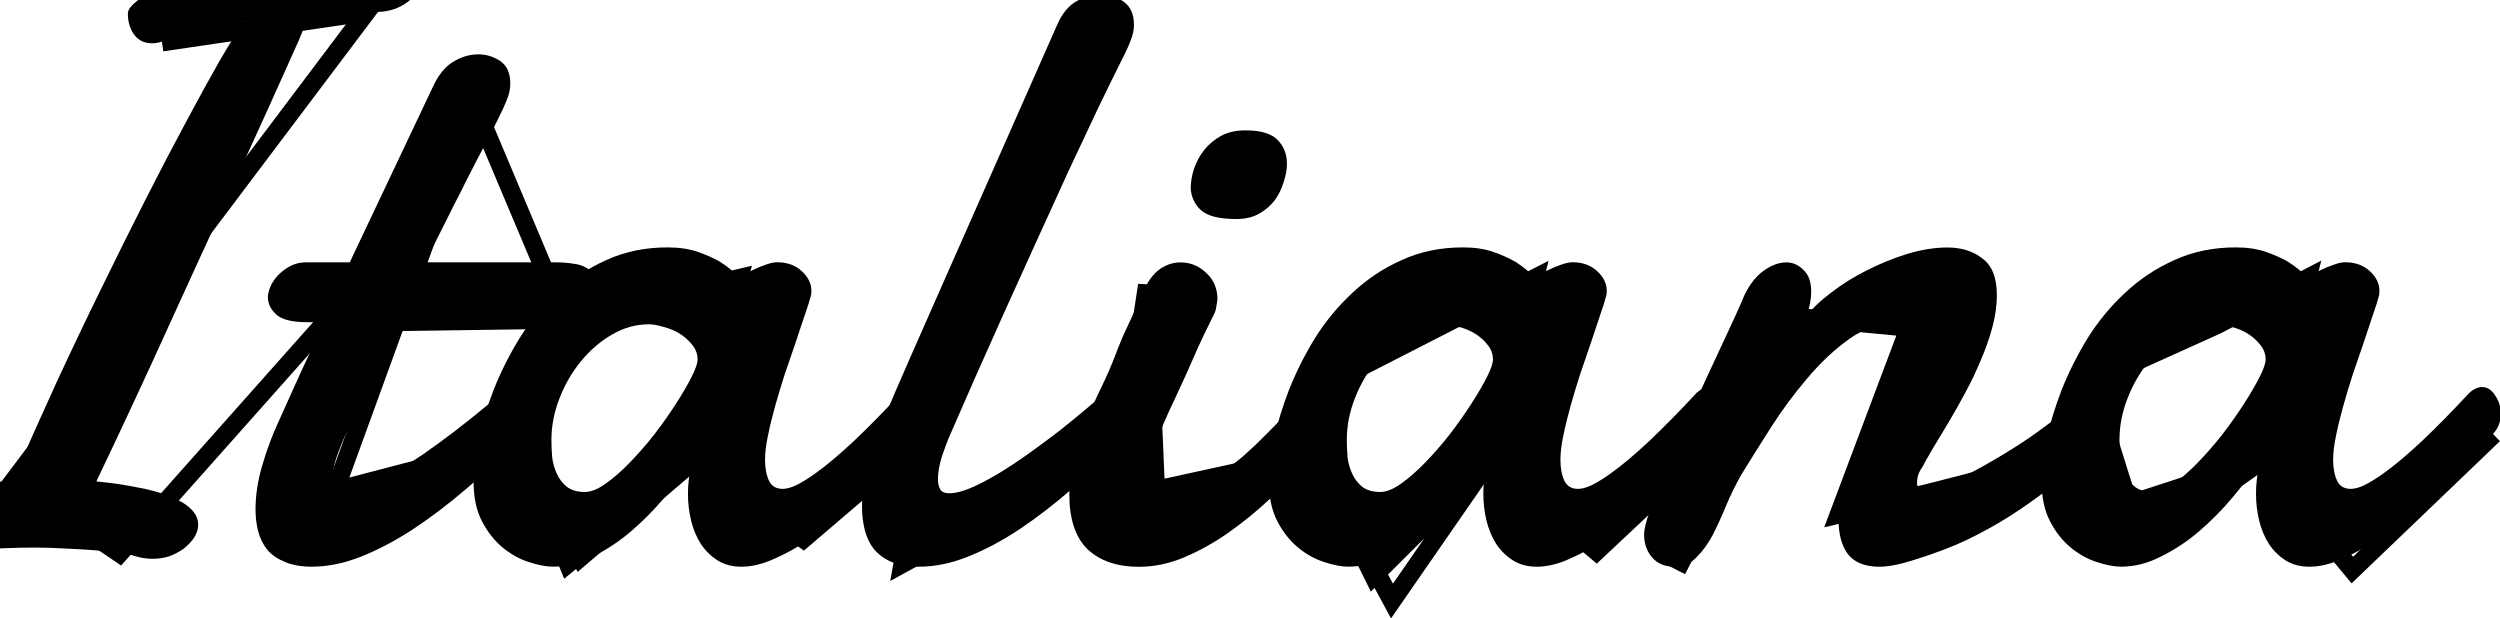 <!--?xml version="1.0" encoding="UTF-8" standalone="no"?-->
<!-- Created with Inkscape (http://www.inkscape.org/) -->

<svg width="137.416" height="33.994" viewBox="0 0 137.416 33.994" version="1.1" id="svg5" inkscape:version="1.1.1 (3bf5ae0d25, 2021-09-20)" sodipodi:docname="itaria.svg" xmlns:inkscape="http://www.inkscape.org/namespaces/inkscape" xmlns:sodipodi="http://sodipodi.sourceforge.net/DTD/sodipodi-0.dtd" xmlns="http://www.w3.org/2000/svg" xmlns:svg="http://www.w3.org/2000/svg">
  <sodipodi:namedview id="namedview7" pagecolor="#ffffff" bordercolor="#999999" borderopacity="1" inkscape:pageshadow="0" inkscape:pageopacity="0" inkscape:pagecheckerboard="0" inkscape:document-units="px" showgrid="false" inkscape:zoom="5.8725028" inkscape:cx="18.731366" inkscape:cy="43.763283" inkscape:window-width="1020" inkscape:window-height="1000" inkscape:window-x="0" inkscape:window-y="0" inkscape:window-maximized="0" inkscape:current-layer="layer1" fit-margin-top="0" fit-margin-left="0" fit-margin-right="0" fit-margin-bottom="0" units="px"></sodipodi:namedview>
  <defs id="defs2">
    <clipPath clipPathUnits="userSpaceOnUse" id="clipPath14352">
      <rect style="opacity: 0; fill: rgb(0, 0, 255); fill-rule: evenodd; stroke-width: 0.104;" id="rect14354" width="65.122" height="19.735" x="74.869" y="96.974" class="svg-elem-1"></rect>
    </clipPath>
  </defs>
  <g inkscape:label="Layer 1" inkscape:groupmode="layer" id="layer1" transform="translate(-38.645,-53.995)" style="display:inline">
    <g aria-label="Italiana" transform="matrix(2.258,0,0,2.52,-137.711,-200.081)" id="text2607" style="font-size:10.583px;line-height:1.25;font-family:Damion;-inkscape-font-specification:Damion;word-spacing:0px;white-space:pre;inline-size:60.19;stroke-width:0.265" clip-path="url(#clipPath14352)">
      <path d="m 81.008,112.879 q -0.642,-0.065 -1.147,-0.083 -0.496,-0.028 -0.933,-0.028 -0.292,0 -0.573,0.009 -0.272,0.009 -0.554,0.018 -0.272,0 -0.573,0.009 -0.292,0.009 -0.622,0.009 -0.321,0 -0.496,-0.176 -0.175,-0.176 -0.175,-0.435 0,-0.102 0.029,-0.213 0.029,-0.093 0.224,-0.194 0.204,-0.111 0.525,-0.204 0.33,-0.102 0.768,-0.176 0.437,-0.074 0.933,-0.111 0.505,-1.046 1.05,-2.111 0.554,-1.074 1.108,-2.083 0.554,-1.018 1.079,-1.944 0.525,-0.926 0.982,-1.685 0.457,-0.768 0.817,-1.333 0.369,-0.565 0.603,-0.861 -0.496,0.102 -0.962,0.222 -0.467,0.111 -1.05,0.222 -0.117,0.037 -0.233,0.037 -0.282,0 -0.437,-0.185 -0.156,-0.194 -0.156,-0.463 0,-0.12 0.224,-0.278 0.233,-0.167 0.632,-0.333 0.408,-0.176 0.953,-0.333 0.554,-0.167 1.196,-0.296 0.651,-0.13 1.361,-0.204 0.719,-0.083 1.448,-0.083 0.68,0 1.06,0.139 0.389,0.13 0.389,0.454 0,0.157 -0.097,0.324 -0.097,0.157 -0.262,0.287 -0.156,0.13 -0.379,0.213 -0.224,0.074 -0.467,0.074 -0.136,0 -0.253,-0.009 -0.117,-0.018 -0.253,-0.018 -0.36,0 -0.671,0.018 -0.311,0.009 -0.593,0.028 0.019,0.093 0.019,0.139 0,0.13 -0.049,0.25 -0.049,0.111 -0.097,0.213 -0.301,0.602 -0.729,1.454 -0.428,0.843 -0.914,1.796 -0.486,0.954 -0.991,1.935 -0.496,0.981 -0.943,1.852 -0.447,0.87 -0.807,1.555 -0.36,0.676 -0.544,1.028 0.544,0.046 1.001,0.13 0.457,0.074 0.778,0.194 0.33,0.111 0.515,0.269 0.185,0.157 0.185,0.352 0,0.139 -0.097,0.278 -0.097,0.13 -0.253,0.241 -0.156,0.102 -0.35,0.167 -0.194,0.056 -0.399,0.056 -0.224,0 -0.428,-0.056 -0.194,-0.056 -0.389,-0.074 z" id="path13969" style="stroke-width: 0.486;" class="svg-elem-2"></path>
      <path d="m 87.812,107.806 q -0.36,0.667 -0.68,1.305 -0.321,0.63 -0.603,1.167 -0.117,0.222 -0.233,0.518 -0.107,0.287 -0.107,0.509 0,0.13 0.058,0.204 0.068,0.074 0.214,0.074 0.204,0 0.515,-0.111 0.311,-0.12 0.671,-0.306 0.36,-0.194 0.758,-0.435 0.399,-0.25 0.778,-0.509 0.389,-0.269 0.739,-0.528 0.35,-0.269 0.622,-0.491 0.156,-0.102 0.292,-0.102 0.165,0 0.272,0.139 0.107,0.139 0.107,0.352 0,0.213 -0.107,0.435 -0.107,0.222 -0.389,0.435 -0.632,0.546 -1.283,1.037 -0.642,0.491 -1.283,0.87 -0.632,0.37 -1.254,0.593 -0.622,0.222 -1.205,0.222 -0.389,0 -0.651,-0.102 -0.262,-0.093 -0.428,-0.259 -0.156,-0.176 -0.224,-0.398 -0.068,-0.231 -0.068,-0.491 0,-0.463 0.165,-0.963 0.165,-0.5 0.369,-0.898 0.292,-0.574 0.573,-1.139 0.292,-0.565 0.564,-1.083 h -0.418 q -0.544,0 -0.748,-0.167 -0.204,-0.167 -0.204,-0.38 0,-0.093 0.058,-0.222 0.068,-0.139 0.185,-0.25 0.126,-0.12 0.301,-0.204 0.175,-0.083 0.399,-0.083 h 1.05 l 2.051,-3.879 q 0.194,-0.352 0.476,-0.5 0.292,-0.157 0.603,-0.157 0.292,0 0.535,0.148 0.243,0.148 0.243,0.491 0,0.176 -0.087,0.361 -0.078,0.176 -0.214,0.417 -0.087,0.157 -0.214,0.38 -0.126,0.213 -0.272,0.463 -0.136,0.241 -0.292,0.509 -0.146,0.269 -0.292,0.518 -0.33,0.593 -0.7,1.25 h 3.169 q 0.233,0 0.428,0.028 0.194,0.018 0.33,0.093 0.146,0.065 0.224,0.185 0.078,0.12 0.078,0.324 0,0.102 -0.039,0.204 -0.029,0.102 -0.126,0.185 -0.087,0.083 -0.253,0.139 -0.156,0.056 -0.408,0.074 z" id="path13971" style="stroke-width: 0.486;" class="svg-elem-3"></path>
      <path d="m 93.888,107.898 q -0.457,0 -0.885,0.222 -0.428,0.222 -0.758,0.583 -0.33,0.361 -0.525,0.815 -0.194,0.444 -0.194,0.898 0,0.185 0.019,0.389 0.029,0.194 0.117,0.361 0.087,0.167 0.243,0.278 0.165,0.111 0.437,0.111 0.214,0 0.496,-0.176 0.292,-0.185 0.593,-0.463 0.311,-0.287 0.603,-0.62 0.292,-0.343 0.525,-0.667 0.233,-0.324 0.379,-0.583 0.146,-0.259 0.146,-0.38 0,-0.176 -0.126,-0.315 -0.126,-0.148 -0.311,-0.25 -0.185,-0.102 -0.399,-0.148 -0.204,-0.056 -0.36,-0.056 z m 6.736,2.389 q -0.175,0.157 -0.467,0.435 -0.292,0.278 -0.671,0.602 -0.369,0.324 -0.797,0.657 -0.418,0.324 -0.865,0.593 -0.437,0.269 -0.865,0.435 -0.428,0.176 -0.807,0.176 -0.34,0 -0.583,-0.139 -0.243,-0.139 -0.408,-0.361 -0.156,-0.222 -0.233,-0.5 -0.078,-0.287 -0.078,-0.583 0,-0.194 0.029,-0.38 0.029,-0.194 0.097,-0.361 -0.301,0.389 -0.69,0.805 -0.379,0.407 -0.826,0.75 -0.437,0.333 -0.923,0.546 -0.476,0.222 -0.972,0.222 -0.253,0 -0.593,-0.102 -0.33,-0.093 -0.632,-0.315 -0.301,-0.222 -0.505,-0.574 -0.204,-0.352 -0.204,-0.861 0,-0.38 0.117,-0.907 0.126,-0.528 0.369,-1.093 0.253,-0.574 0.632,-1.13 0.389,-0.556 0.914,-0.991 0.525,-0.444 1.196,-0.713 0.671,-0.278 1.497,-0.278 0.428,0 0.748,0.102 0.321,0.102 0.544,0.222 0.253,0.148 0.447,0.324 0.165,-0.083 0.34,-0.157 0.146,-0.065 0.301,-0.111 0.165,-0.056 0.282,-0.056 0.369,0 0.603,0.194 0.233,0.194 0.233,0.426 0,0.065 -0.01,0.102 -0.049,0.176 -0.156,0.444 -0.097,0.269 -0.224,0.602 -0.126,0.324 -0.262,0.685 -0.126,0.352 -0.233,0.694 -0.107,0.343 -0.175,0.648 -0.068,0.296 -0.068,0.509 0,0.278 0.097,0.463 0.097,0.176 0.33,0.176 0.146,0 0.34,-0.083 0.204,-0.093 0.437,-0.241 0.233,-0.148 0.476,-0.333 0.253,-0.194 0.486,-0.389 0.544,-0.463 1.157,-1.055 0.156,-0.12 0.301,-0.12 0.194,0 0.321,0.185 0.136,0.176 0.136,0.398 0,0.259 -0.185,0.435 z" id="path13973" style="stroke-width: 0.486;" class="svg-elem-4"></path>
      <path d="m 101.246,110.278 q -0.107,0.213 -0.214,0.5 -0.097,0.278 -0.097,0.5 0,0.139 0.058,0.222 0.058,0.083 0.224,0.083 0.204,0 0.505,-0.111 0.311,-0.12 0.661,-0.306 0.36,-0.194 0.739,-0.435 0.389,-0.25 0.768,-0.509 0.379,-0.269 0.719,-0.528 0.35,-0.269 0.622,-0.491 0.078,-0.065 0.185,-0.093 0.107,-0.028 0.185,-0.028 0.194,0 0.321,0.13 0.126,0.13 0.126,0.343 0,0.194 -0.136,0.435 -0.136,0.241 -0.476,0.472 -0.622,0.546 -1.254,1.037 -0.632,0.491 -1.264,0.87 -0.622,0.37 -1.244,0.593 -0.612,0.222 -1.196,0.222 -0.399,0 -0.671,-0.102 -0.262,-0.102 -0.428,-0.278 -0.156,-0.176 -0.224,-0.417 -0.068,-0.241 -0.068,-0.509 0,-0.454 0.136,-0.926 0.146,-0.481 0.34,-0.88 0.34,-0.722 0.69,-1.435 0.35,-0.713 0.642,-1.305 l 2.945,-5.972 q 0.175,-0.361 0.467,-0.509 0.301,-0.148 0.603,-0.148 0.301,0 0.544,0.157 0.253,0.157 0.253,0.509 0,0.167 -0.087,0.352 -0.078,0.185 -0.204,0.398 -0.243,0.435 -0.583,1.065 -0.33,0.63 -0.719,1.37 -0.379,0.741 -0.787,1.546 -0.399,0.796 -0.787,1.555 -0.379,0.759 -0.719,1.444 -0.33,0.676 -0.574,1.176 z" id="path13975" style="stroke-width: 0.486;" class="svg-elem-5"></path>
      <path d="m 107.088,104.945 q 0,-0.213 0.078,-0.435 0.087,-0.231 0.253,-0.417 0.165,-0.185 0.408,-0.306 0.253,-0.12 0.593,-0.12 0.564,0 0.787,0.213 0.224,0.204 0.224,0.518 0,0.176 -0.078,0.389 -0.068,0.213 -0.214,0.398 -0.146,0.176 -0.379,0.296 -0.233,0.12 -0.554,0.12 -0.603,0 -0.846,-0.176 -0.243,-0.185 -0.272,-0.481 z m -1.069,2.083 q 0.165,-0.259 0.379,-0.37 0.214,-0.111 0.437,-0.111 0.369,0 0.632,0.231 0.272,0.222 0.272,0.574 -0.01,0.083 -0.029,0.167 -0.01,0.083 -0.058,0.167 -0.136,0.241 -0.224,0.407 -0.087,0.167 -0.165,0.315 -0.068,0.139 -0.136,0.278 -0.068,0.139 -0.165,0.333 -0.117,0.231 -0.262,0.509 -0.146,0.269 -0.282,0.556 -0.126,0.287 -0.224,0.565 -0.087,0.278 -0.087,0.509 0,0.25 0.126,0.333 0.136,0.074 0.379,0.074 0.272,0 0.564,-0.111 0.301,-0.111 0.603,-0.287 0.301,-0.176 0.593,-0.398 0.292,-0.231 0.544,-0.463 0.262,-0.231 0.476,-0.444 0.224,-0.213 0.369,-0.38 0.194,-0.176 0.389,-0.176 0.175,0 0.282,0.148 0.117,0.148 0.117,0.38 0,0.213 -0.117,0.454 -0.107,0.241 -0.36,0.454 -0.496,0.481 -1.011,0.926 -0.515,0.435 -1.06,0.778 -0.535,0.333 -1.079,0.537 -0.544,0.204 -1.098,0.204 -0.787,0 -1.244,-0.38 -0.447,-0.389 -0.447,-1.204 0,-0.426 0.126,-0.833 0.126,-0.407 0.301,-0.787 0.175,-0.389 0.369,-0.741 0.194,-0.361 0.33,-0.685 0.049,-0.12 0.165,-0.37 0.126,-0.25 0.262,-0.509 0.156,-0.306 0.33,-0.648 z" id="path13977" style="stroke-width: 0.486;" class="svg-elem-6"></path>
      <path d="m 113.25,107.898 q -0.457,0 -0.885,0.222 -0.428,0.222 -0.758,0.583 -0.33,0.361 -0.525,0.815 -0.194,0.444 -0.194,0.898 0,0.185 0.019,0.389 0.029,0.194 0.117,0.361 0.087,0.167 0.243,0.278 0.165,0.111 0.437,0.111 0.214,0 0.496,-0.176 0.292,-0.185 0.593,-0.463 0.311,-0.287 0.603,-0.62 0.292,-0.343 0.525,-0.667 0.233,-0.324 0.379,-0.583 0.146,-0.259 0.146,-0.38 0,-0.176 -0.126,-0.315 -0.126,-0.148 -0.311,-0.25 -0.185,-0.102 -0.399,-0.148 -0.204,-0.056 -0.36,-0.056 z m 6.736,2.389 q -0.175,0.157 -0.467,0.435 -0.292,0.278 -0.671,0.602 -0.369,0.324 -0.797,0.657 -0.418,0.324 -0.865,0.593 -0.437,0.269 -0.865,0.435 -0.428,0.176 -0.807,0.176 -0.34,0 -0.583,-0.139 -0.243,-0.139 -0.408,-0.361 -0.156,-0.222 -0.233,-0.5 -0.078,-0.287 -0.078,-0.583 0,-0.194 0.029,-0.38 0.029,-0.194 0.097,-0.361 -0.301,0.389 -0.69,0.805 -0.379,0.407 -0.826,0.75 -0.437,0.333 -0.923,0.546 -0.476,0.222 -0.972,0.222 -0.253,0 -0.593,-0.102 -0.33,-0.093 -0.632,-0.315 -0.301,-0.222 -0.505,-0.574 -0.204,-0.352 -0.204,-0.861 0,-0.38 0.117,-0.907 0.126,-0.528 0.369,-1.093 0.253,-0.574 0.632,-1.13 0.389,-0.556 0.914,-0.991 0.525,-0.444 1.196,-0.713 0.671,-0.278 1.497,-0.278 0.428,0 0.748,0.102 0.321,0.102 0.544,0.222 0.253,0.148 0.447,0.324 0.165,-0.083 0.34,-0.157 0.146,-0.065 0.301,-0.111 0.165,-0.056 0.282,-0.056 0.369,0 0.603,0.194 0.233,0.194 0.233,0.426 0,0.065 -0.01,0.102 -0.049,0.176 -0.156,0.444 -0.097,0.269 -0.224,0.602 -0.126,0.324 -0.262,0.685 -0.126,0.352 -0.233,0.694 -0.107,0.343 -0.175,0.648 -0.068,0.296 -0.068,0.509 0,0.278 0.097,0.463 0.097,0.176 0.33,0.176 0.146,0 0.34,-0.083 0.204,-0.093 0.437,-0.241 0.233,-0.148 0.476,-0.333 0.253,-0.194 0.486,-0.389 0.544,-0.463 1.157,-1.055 0.156,-0.12 0.301,-0.12 0.194,0 0.321,0.185 0.136,0.176 0.136,0.398 0,0.259 -0.185,0.435 z" id="path13979" style="stroke-width: 0.486;" class="svg-elem-7"></path>
      <path d="m 120.531,107.334 q 0.194,-0.398 0.486,-0.593 0.292,-0.194 0.573,-0.194 0.233,0 0.418,0.167 0.185,0.157 0.185,0.472 0,0.12 -0.029,0.259 -0.029,0.139 -0.107,0.296 0.214,-0.259 0.612,-0.528 0.399,-0.278 0.875,-0.491 0.486,-0.222 0.991,-0.361 0.515,-0.139 0.972,-0.139 0.515,0 0.855,0.241 0.35,0.231 0.35,0.796 0,0.333 -0.107,0.694 -0.107,0.361 -0.282,0.722 -0.165,0.361 -0.379,0.713 -0.204,0.343 -0.408,0.648 -0.204,0.306 -0.379,0.565 -0.165,0.25 -0.262,0.417 -0.126,0.148 -0.126,0.343 0,0.074 0.049,0.13 0.049,0.056 0.156,0.056 0.068,0 0.156,-0.009 0.087,-0.018 0.214,-0.102 0.525,-0.185 1.069,-0.463 0.554,-0.278 1.06,-0.583 0.505,-0.315 0.923,-0.62 0.428,-0.315 0.71,-0.565 0.078,-0.065 0.156,-0.093 0.078,-0.028 0.146,-0.028 0.165,0 0.253,0.12 0.097,0.12 0.097,0.306 0,0.287 -0.194,0.639 -0.185,0.352 -0.593,0.657 -0.554,0.38 -1.021,0.694 -0.457,0.315 -0.943,0.593 -0.476,0.269 -1.03,0.509 -0.544,0.231 -1.283,0.435 -0.253,0.074 -0.467,0.111 -0.204,0.037 -0.379,0.037 -0.515,0 -0.758,-0.269 -0.233,-0.278 -0.233,-0.768 0,-0.065 0,-0.12 0.009,-0.065 0.019,-0.139 0.019,-0.287 0.156,-0.63 0.146,-0.343 0.34,-0.704 0.204,-0.361 0.428,-0.713 0.224,-0.361 0.408,-0.676 0.194,-0.324 0.321,-0.574 0.126,-0.25 0.126,-0.407 0,-0.139 -0.087,-0.231 -0.078,-0.102 -0.243,-0.102 -0.622,0 -1.186,0.352 -0.554,0.352 -1.04,0.87 -0.486,0.509 -0.894,1.083 -0.408,0.574 -0.719,1.028 -0.194,0.306 -0.36,0.657 -0.156,0.343 -0.33,0.648 -0.175,0.296 -0.399,0.491 -0.214,0.204 -0.544,0.204 -0.34,0 -0.535,-0.204 -0.194,-0.204 -0.194,-0.5 0,-0.157 0.136,-0.509 0.136,-0.352 0.35,-0.815 0.214,-0.463 0.476,-0.991 0.272,-0.537 0.535,-1.055 0.272,-0.528 0.515,-0.991 0.243,-0.463 0.399,-0.787 z" id="path13981" style="stroke-width: 0.486;" class="svg-elem-8"></path>
      <path d="m 132.059,107.898 q -0.457,0 -0.885,0.222 -0.428,0.222 -0.758,0.583 -0.33,0.361 -0.525,0.815 -0.194,0.444 -0.194,0.898 0,0.185 0.019,0.389 0.029,0.194 0.117,0.361 0.087,0.167 0.243,0.278 0.165,0.111 0.437,0.111 0.214,0 0.496,-0.176 0.292,-0.185 0.593,-0.463 0.311,-0.287 0.603,-0.62 0.292,-0.343 0.525,-0.667 0.233,-0.324 0.379,-0.583 0.146,-0.259 0.146,-0.38 0,-0.176 -0.126,-0.315 -0.126,-0.148 -0.311,-0.25 -0.185,-0.102 -0.399,-0.148 -0.204,-0.056 -0.36,-0.056 z m 6.736,2.389 q -0.175,0.157 -0.467,0.435 -0.292,0.278 -0.671,0.602 -0.369,0.324 -0.797,0.657 -0.418,0.324 -0.865,0.593 -0.437,0.269 -0.865,0.435 -0.428,0.176 -0.807,0.176 -0.34,0 -0.583,-0.139 -0.243,-0.139 -0.408,-0.361 -0.156,-0.222 -0.233,-0.5 -0.078,-0.287 -0.078,-0.583 0,-0.194 0.029,-0.38 0.029,-0.194 0.097,-0.361 -0.301,0.389 -0.69,0.805 -0.379,0.407 -0.826,0.75 -0.437,0.333 -0.923,0.546 -0.476,0.222 -0.972,0.222 -0.253,0 -0.593,-0.102 -0.33,-0.093 -0.632,-0.315 -0.301,-0.222 -0.505,-0.574 -0.204,-0.352 -0.204,-0.861 0,-0.38 0.117,-0.907 0.126,-0.528 0.369,-1.093 0.253,-0.574 0.632,-1.13 0.389,-0.556 0.914,-0.991 0.525,-0.444 1.196,-0.713 0.671,-0.278 1.497,-0.278 0.428,0 0.748,0.102 0.321,0.102 0.544,0.222 0.253,0.148 0.447,0.324 0.165,-0.083 0.34,-0.157 0.146,-0.065 0.301,-0.111 0.165,-0.056 0.282,-0.056 0.369,0 0.603,0.194 0.233,0.194 0.233,0.426 0,0.065 -0.009,0.102 -0.049,0.176 -0.156,0.444 -0.097,0.269 -0.224,0.602 -0.126,0.324 -0.262,0.685 -0.126,0.352 -0.233,0.694 -0.107,0.343 -0.175,0.648 -0.068,0.296 -0.068,0.509 0,0.278 0.097,0.463 0.097,0.176 0.33,0.176 0.146,0 0.34,-0.083 0.204,-0.093 0.437,-0.241 0.233,-0.148 0.476,-0.333 0.253,-0.194 0.486,-0.389 0.544,-0.463 1.157,-1.055 0.156,-0.12 0.301,-0.12 0.194,0 0.321,0.185 0.136,0.176 0.136,0.398 0,0.259 -0.185,0.435 z" id="path13983" style="stroke-width: 0.486;" class="svg-elem-9"></path>
    </g>
    <path style="fill: none; stroke: rgb(0, 0, 0); stroke-width: 1px; stroke-linecap: butt; stroke-linejoin: miter; stroke-opacity: 1;" d="M 47.548,56.323 58.786,54.667 39.36,80.452 45.221,84.42 56.482,71.751 69.717,71.564 64.755,59.788 57.052,80.968 l 10.097,-2.637 2.714,6.659 6.9,-5.655 2.524,-10.058 -9.57,2.287 -2.568,6.767 3.395,6.318 6.219,-5.315 6.042,4.293 6.711,-5.74 9.977,-21.506 -9.977,21.506 v 0 0 l -1.262,7.102 12.127,-6.659 1.317,-8.658 0.483,11.248 8.67,-1.89 3.286,6.64 6.35,-6.336 2.524,-10.058 -12.863,6.58 0.702,3.174 4.307,8.002 5.329,-7.699 2.524,-10.058 -2.524,10.058 5.91,4.974 6.842,-6.421 4.676,-6.418 -7.091,13.86 7.091,-13.86 5.663,0.538 -3.863,10.268 5.136,-1.237 9.813,-2.52 1.703,5.449 6.593,-4.634 2.524,-10.058 -4.983,2.59 -7.2,3.246 1.703,6.811 7.956,-2.59 2.524,-10.058 -2.524,10.058 v 0 l 4.986,5.996 7.767,-7.443" id="path116" class="svg-elem-10"></path>
  </g>
</svg>
